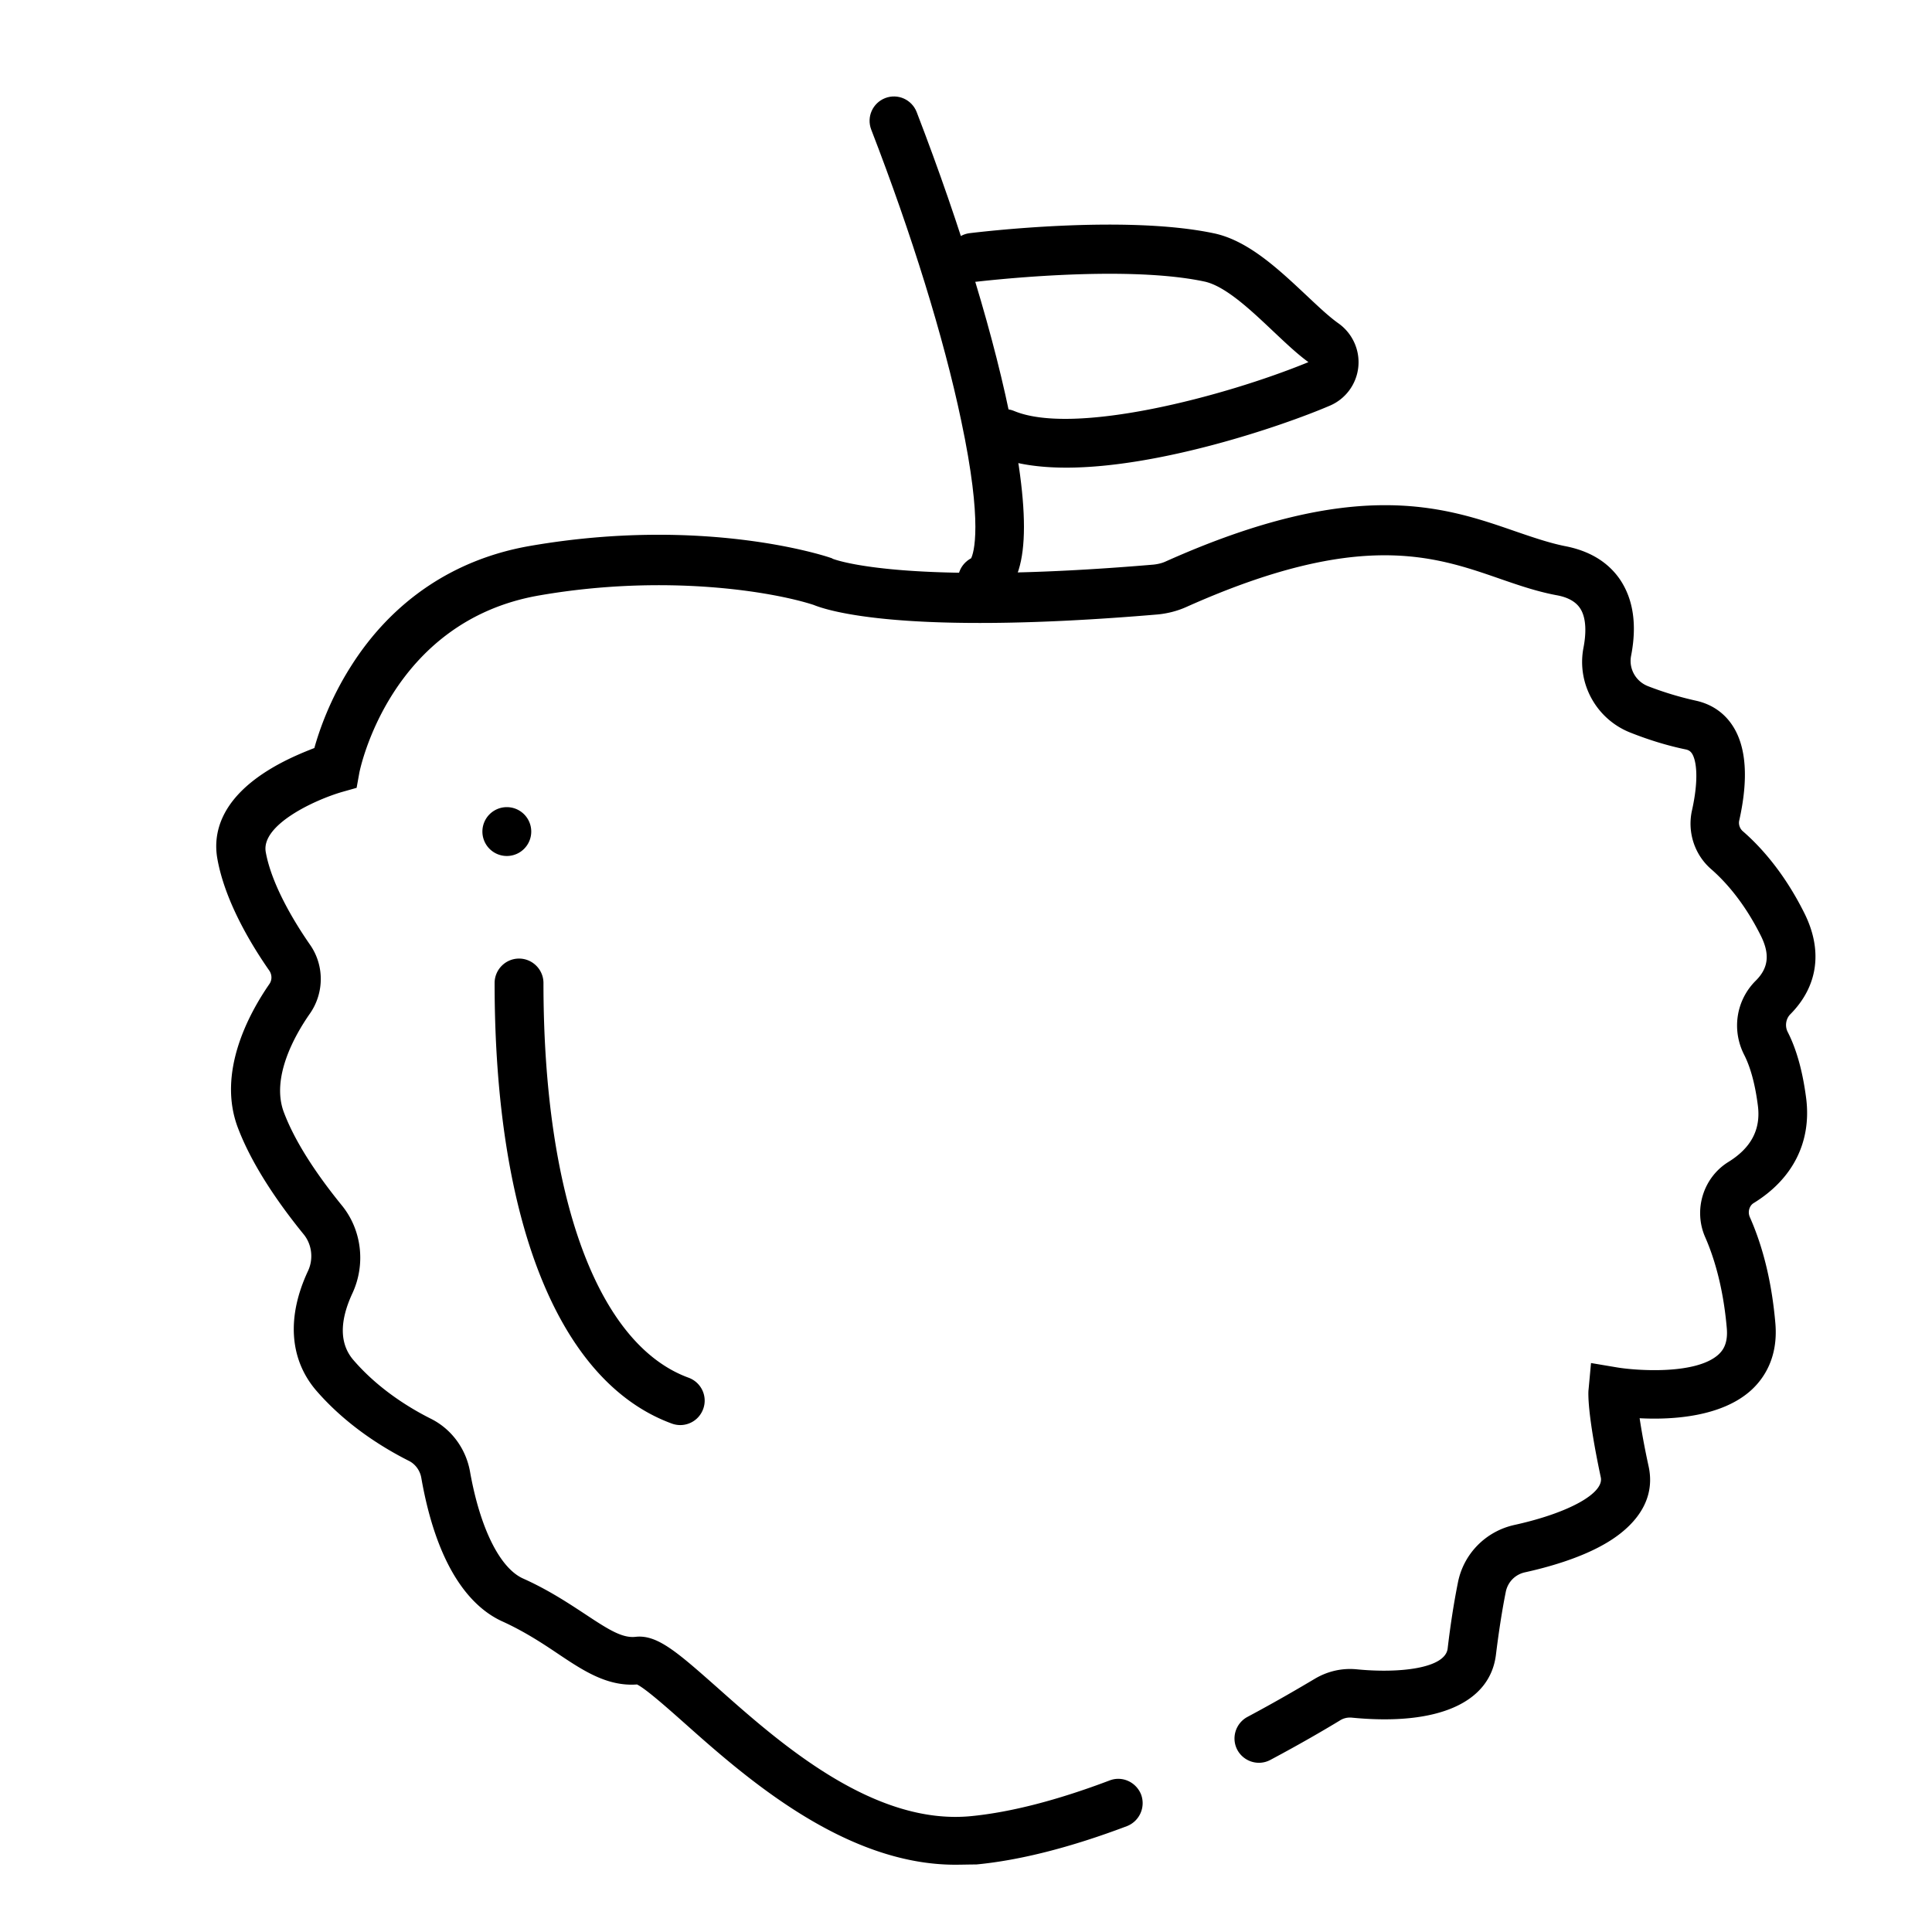 <svg class="icon" viewBox="0 0 1024 1024" xmlns="http://www.w3.org/2000/svg" width="200" height="200"><defs><style/></defs><path d="M506.304 988.337c-58.901 0-111.59-46.603-143.694-75.213-9.19-8.155-20.453-18.123-24.984-20.324-15.794 1.165-28.61-7.379-41.943-16.311-8.285-5.567-17.736-11.78-29.386-17.088-14.629-6.602-34.047-25.114-42.979-75.99-.647-4.012-3.236-7.508-6.732-9.19-13.592-6.862-33.01-18.771-48.933-37.154-14.24-16.57-15.794-39.095-4.402-63.432 2.978-6.344 2.072-13.981-2.2-19.289-11.392-13.98-26.797-35.082-34.953-56.571-11.133-29.257 5.696-60.326 16.7-76.249 1.424-2.07 1.424-4.79 0-6.99-10.486-15.017-23.69-37.542-27.574-59.29-2.33-12.816.906-31.587 28.868-48.157 8.285-4.919 16.83-8.414 22.525-10.615 2.59-9.32 8.285-25.89 19.418-43.367 22.007-34.823 55.018-56.96 95.278-63.82 91.654-15.794 155.733 5.307 158.452 6.213l1.165.388.388.26c2.978 1.164 40.52 14.11 170.103 3.106 2.33-.259 4.53-.776 6.472-1.683 100.974-45.179 147.707-28.997 185.378-15.922 9.062 3.106 17.735 6.084 26.02 7.767 13.075 2.46 22.914 8.414 29.257 17.605 7.12 10.486 9.191 24.079 5.955 40.649-1.295 6.861 2.589 13.593 9.062 16.052a173.552 173.552 0 0 0 25.243 7.638c8.285 1.812 15.017 6.343 19.548 13.334 7.249 11.133 8.414 28.091 3.495 50.098-.518 2.072.259 4.402 1.942 5.826 8.802 7.638 21.618 21.36 32.622 43.496 9.838 19.807 7.12 38.707-7.508 53.465-2.33 2.33-2.978 6.214-1.424 9.32 4.79 9.321 8.026 21.23 9.838 35.341 2.848 22.914-6.99 42.59-27.832 55.407-2.33 1.424-3.237 4.66-2.072 7.378 7.25 16.312 11.78 35.341 13.593 56.701 1.424 17.865-6.084 28.868-12.686 34.953-15.664 14.37-42.073 15.923-59.29 15.016.906 5.955 2.33 14.37 4.79 25.632 4.66 21.748-12.946 35.212-23.82 41.296-13.204 7.508-30.033 12.169-41.814 14.758-5.178 1.165-9.061 5.178-10.097 10.356-2.071 10.356-3.754 21.49-5.178 33.01-2.978 25.762-30.81 38.06-76.248 33.659-2.33-.26-4.66.259-6.603 1.553-7.896 4.79-20.712 12.298-36.765 20.842-6.343 3.366-14.11.906-17.476-5.307-3.366-6.344-.906-14.11 5.308-17.477 15.534-8.285 27.832-15.534 35.47-20.065 6.861-4.142 14.628-5.955 22.525-5.178 22.266 2.2 46.862-.388 48.157-11.004 1.424-12.168 3.236-23.949 5.437-34.952 2.977-15.276 14.758-27.185 29.904-30.551 28.868-6.344 47.639-16.83 45.826-25.244-7.12-33.528-6.731-44.79-6.472-46.603l1.294-13.981 13.852 2.33c10.097 1.683 41.813 4.013 53.723-6.861 2.201-2.071 5.049-5.567 4.402-13.722-1.942-22.913-7.25-38.836-11.392-48.286-6.473-14.5-1.165-31.717 12.168-40.002 12.17-7.508 17.347-17.346 15.664-30.033-1.424-11.133-3.883-20.195-7.25-26.797-6.73-13.204-4.271-28.998 6.215-39.354 6.602-6.602 7.508-13.851 2.718-23.56-9.062-18.253-19.418-29.386-26.408-35.47-8.803-7.639-12.687-19.548-10.227-30.94 3.754-16.7 2.46-26.668 0-30.422-.647-.906-1.424-1.683-3.107-2.071-9.45-1.942-19.289-4.92-29.127-8.803-18.253-6.99-28.868-26.02-25.244-45.05 1.295-6.602 1.942-15.664-1.942-21.23-2.33-3.366-6.472-5.696-12.557-6.732-10.226-1.942-19.677-5.178-29.774-8.673-35.082-12.17-74.695-26.02-166.348 15.016-4.66 2.071-9.71 3.366-14.887 3.884-134.114 11.392-174.892-1.942-182.53-5.049-21.101-6.86-77.931-16.7-145.247-5.049-79.744 13.723-95.408 93.337-95.537 94.113l-1.424 7.897-7.768 2.2c-14.24 4.143-42.978 17.348-40.39 31.846 3.237 17.995 16.053 38.448 23.432 49.063 7.638 10.875 7.638 25.503 0 36.506-8.156 11.651-20.713 34.047-13.852 52.3 6.862 18.253 20.584 36.894 30.681 49.322 10.615 12.945 12.816 31.198 5.696 46.603-6.99 15.017-6.861 27.056.647 35.6 13.075 15.146 29.516 25.243 40.908 30.94 10.874 5.436 18.512 15.793 20.712 27.832 5.308 30.033 15.794 51.264 28.092 56.83 13.592 6.084 24.467 13.334 33.14 19.03 12.298 8.155 19.547 12.686 26.538 11.91 11.521-1.295 22.137 8.155 43.238 26.797 32.88 29.256 82.72 73.4 134.761 68.222 20.972-2.072 45.568-8.415 73.27-18.9 6.732-2.59 14.111.906 16.7 7.508 2.46 6.731-.906 14.11-7.508 16.7-29.774 11.262-56.7 18.123-79.873 20.324-4.013 0-7.638.129-11.133.129zM440.8 296.147z"/><path d="M520.673 320.355c-5.178 0-10.097-3.107-12.039-8.285-2.46-6.214.26-13.075 6.085-16.182 1.294-2.589 6.472-17.735-5.308-73.14-9.191-43.756-26.15-98.515-47.64-154.051-2.588-6.732.778-14.11 7.38-16.7 6.731-2.589 14.11.777 16.7 7.38 23.69 61.49 41.813 121.168 50.745 167.771 10.874 56.572 7.38 85.052-11.392 92.301-1.424.647-2.977.906-4.53.906z"/><path d="M565.076 247.861c-14.11 0-27.056-1.812-37.542-6.084-6.602-2.719-9.709-10.357-6.99-16.959 2.718-6.602 10.356-9.709 16.958-6.99 31.717 13.204 111.201-7.509 155.992-25.891-6.214-4.53-12.427-10.486-19.03-16.7-11.78-11.133-25.113-23.69-36.117-26.02-43.755-9.32-120.392.13-121.169.13-7.12.906-13.592-4.143-14.499-11.263-.906-7.12 4.143-13.592 11.263-14.499 3.366-.388 81.815-10.097 129.713.13 17.994 3.883 34.046 19.03 48.415 32.493 6.344 5.955 12.298 11.65 17.477 15.275 7.378 5.308 11.391 14.24 10.356 23.302-1.036 9.062-6.861 16.829-15.276 20.324-25.761 11.004-90.229 32.752-139.55 32.752zM360.54 755.321a13.15 13.15 0 0 1-4.401-.778c-59.808-21.877-93.984-106.928-93.984-233.534 0-7.12 5.826-12.946 12.945-12.946s12.946 5.826 12.946 12.946c0 113.401 28.739 191.591 76.895 209.197 6.732 2.46 10.227 9.839 7.768 16.57-1.942 5.308-6.861 8.544-12.169 8.544zM255.681 440.747a12.945 12.945 0 1 0 25.891 0 12.945 12.945 0 1 0-25.89 0z"/></svg>